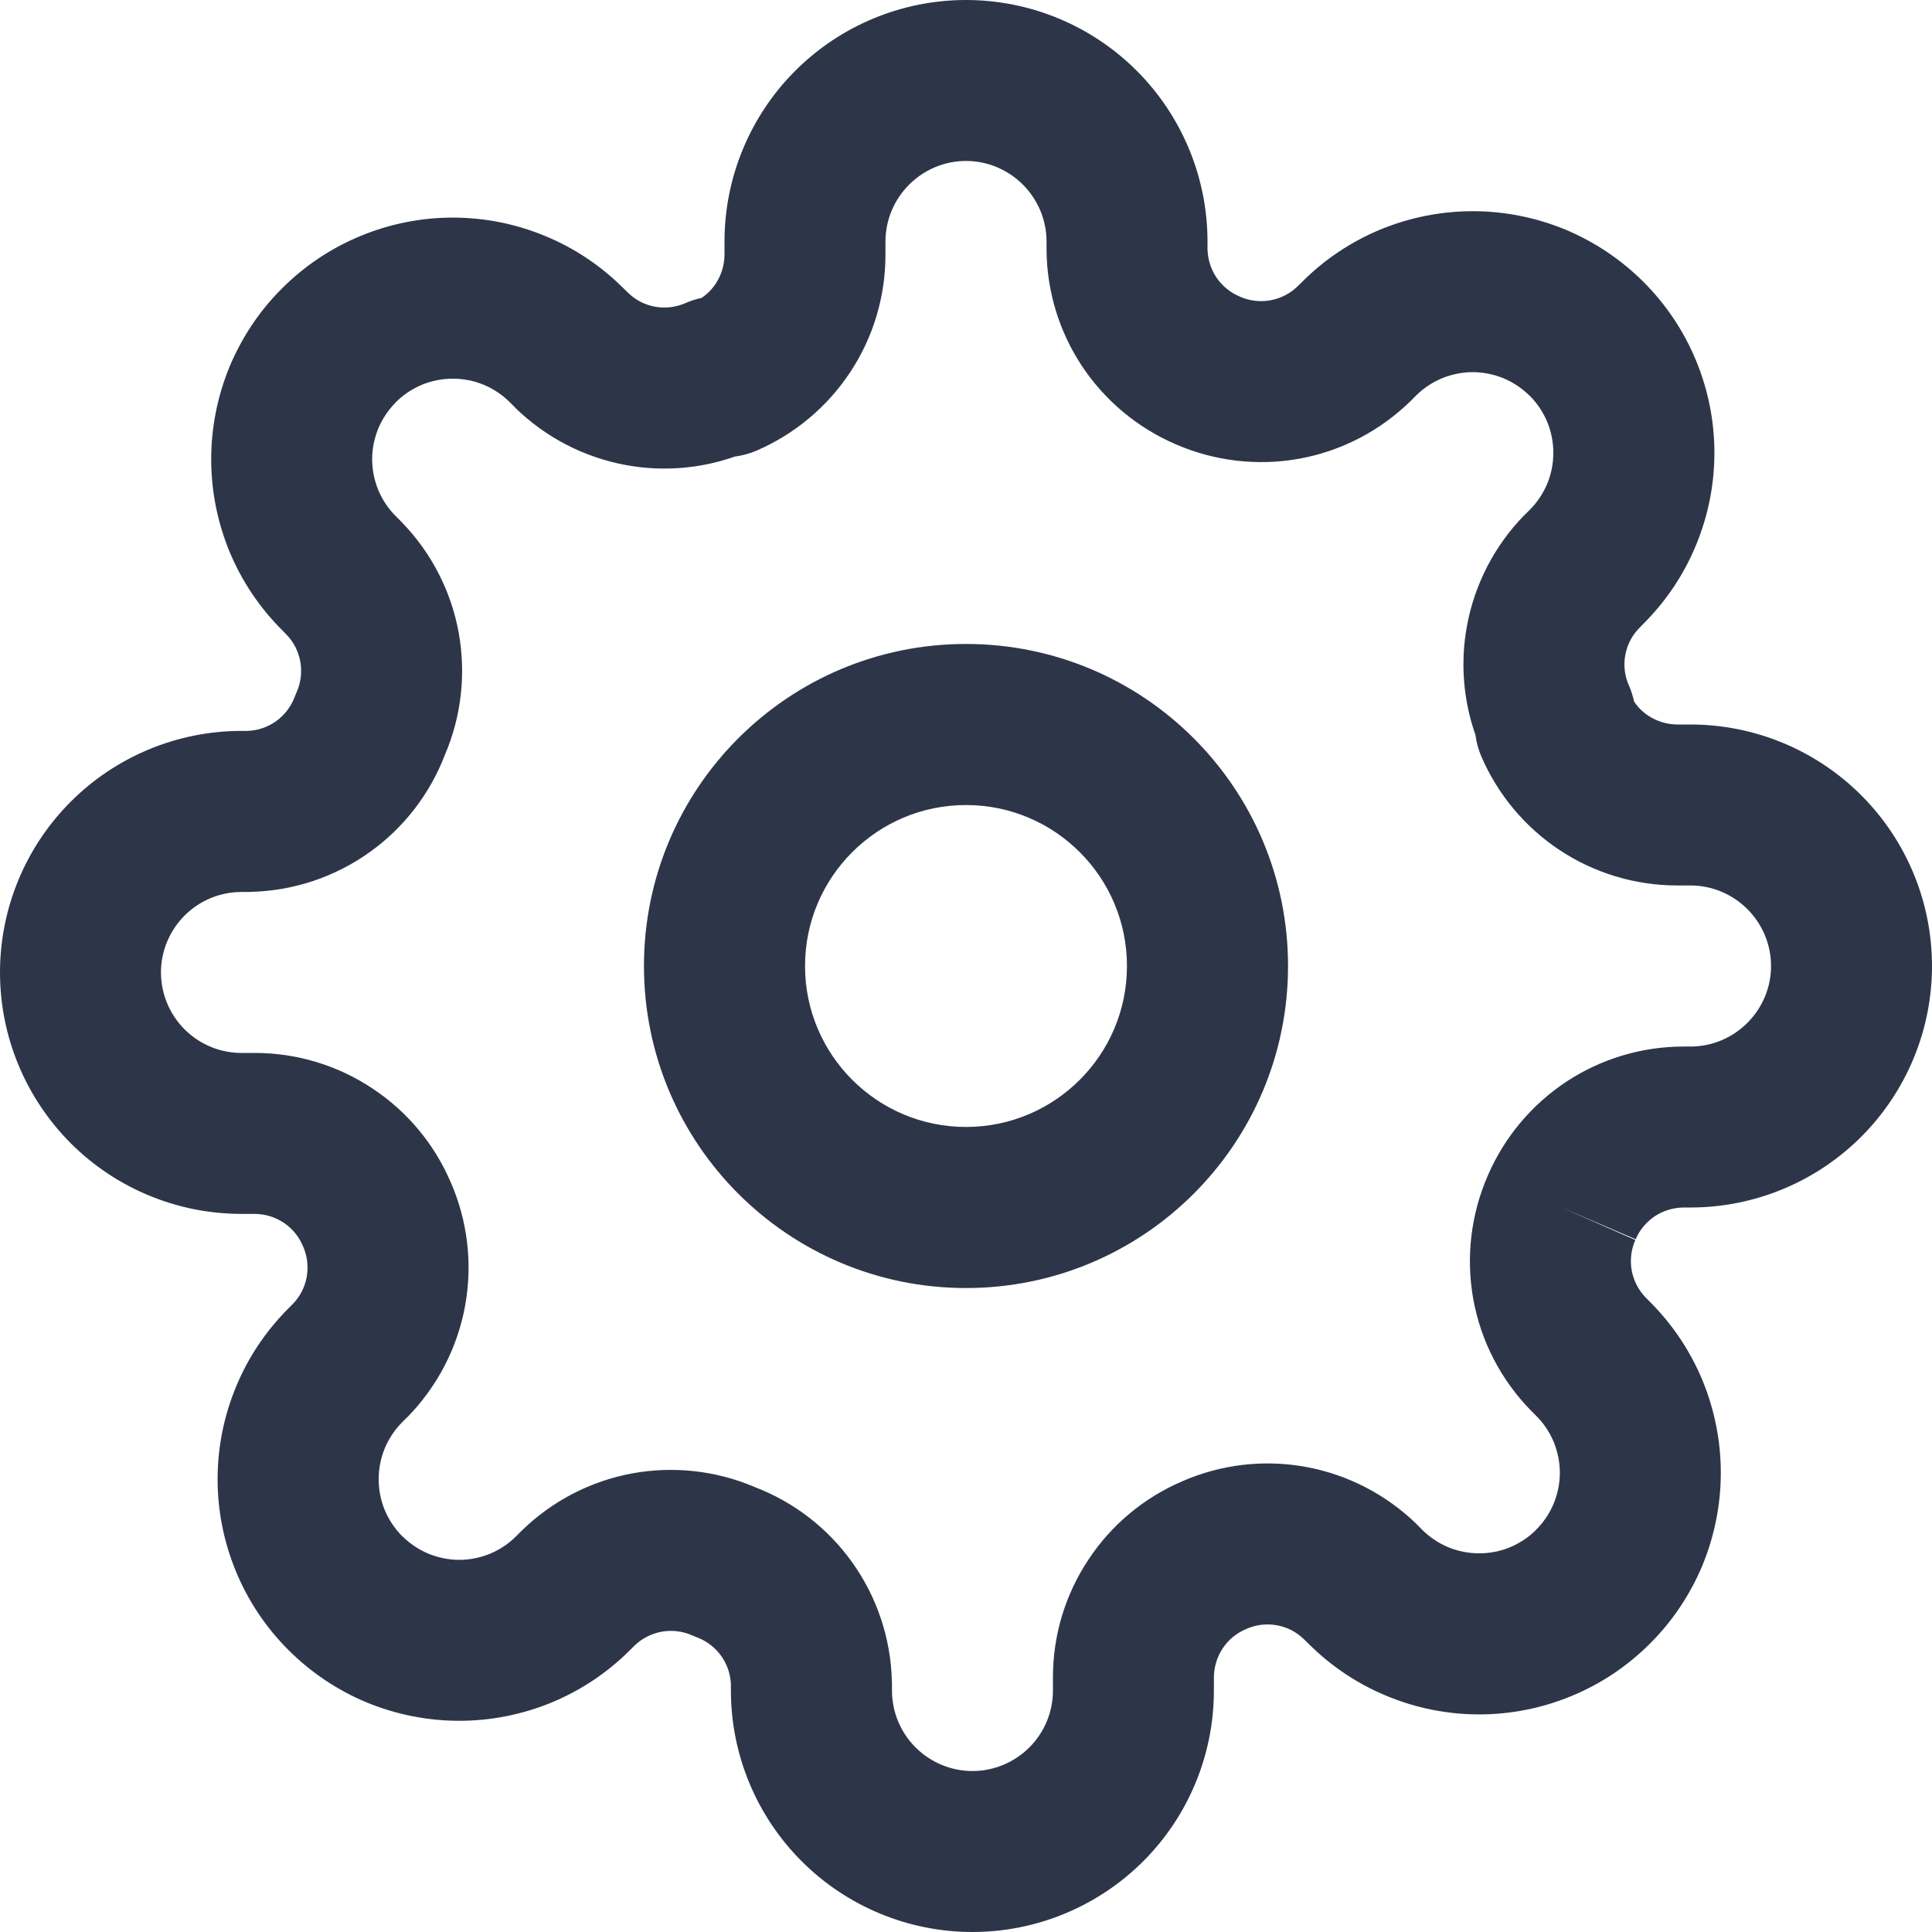 <svg width="16" height="16" viewBox="0 0 16 16" fill="none" xmlns="http://www.w3.org/2000/svg">
<g id="icon-settings" clip-path="url(#clip0_215_500)">
<g id="Shape">
<path fill-rule="evenodd" clip-rule="evenodd" d="M8 5.333C6.527 5.333 5.333 6.527 5.333 8C5.333 9.473 6.527 10.667 8 10.667C9.473 10.667 10.667 9.473 10.667 8C10.667 6.527 9.473 5.333 8 5.333ZM6.667 8C6.667 7.264 7.264 6.667 8 6.667C8.736 6.667 9.333 7.264 9.333 8C9.333 8.736 8.736 9.333 8 9.333C7.264 9.333 6.667 8.736 6.667 8Z" fill="#2D3648"/>
<path fill-rule="evenodd" clip-rule="evenodd" d="M13.543 10.269L12.933 10L13.546 10.263C13.579 10.185 13.635 10.119 13.705 10.072C13.775 10.026 13.857 10.001 13.942 10H14C14.53 10 15.039 9.789 15.414 9.414C15.789 9.039 16 8.53 16 8C16 7.47 15.789 6.961 15.414 6.586C15.039 6.211 14.53 6 14 6H13.888C13.804 5.999 13.722 5.974 13.652 5.928C13.604 5.897 13.564 5.857 13.533 5.81C13.523 5.765 13.509 5.72 13.49 5.677C13.455 5.598 13.444 5.51 13.46 5.425C13.475 5.341 13.515 5.263 13.575 5.202L13.611 5.165C13.797 4.979 13.945 4.759 14.045 4.516C14.146 4.273 14.198 4.013 14.198 3.75C14.198 3.487 14.146 3.227 14.045 2.984C13.945 2.742 13.797 2.521 13.612 2.336C13.426 2.15 13.205 2.002 12.963 1.901C12.72 1.801 12.46 1.749 12.197 1.749C11.934 1.749 11.674 1.801 11.431 1.901C11.188 2.002 10.967 2.15 10.782 2.336L10.745 2.372C10.684 2.432 10.606 2.471 10.521 2.487C10.436 2.502 10.348 2.492 10.269 2.457L10.263 2.454C10.185 2.421 10.119 2.365 10.072 2.295C10.026 2.225 10.001 2.143 10 2.058V2C10 1.47 9.789 0.961 9.414 0.586C9.039 0.211 8.53 0 8 0C7.47 0 6.961 0.211 6.586 0.586C6.211 0.961 6 1.47 6 2V2.112C5.999 2.196 5.974 2.278 5.928 2.348C5.897 2.395 5.857 2.436 5.81 2.467C5.765 2.477 5.72 2.491 5.677 2.51C5.598 2.545 5.51 2.555 5.425 2.54C5.341 2.525 5.263 2.485 5.202 2.425L5.165 2.389C4.979 2.203 4.759 2.055 4.516 1.955C4.273 1.854 4.013 1.802 3.75 1.802C3.487 1.802 3.227 1.854 2.984 1.955C2.741 2.055 2.521 2.203 2.335 2.389C2.149 2.574 2.002 2.795 1.901 3.037C1.801 3.28 1.749 3.541 1.749 3.803C1.749 4.066 1.801 4.326 1.901 4.569C2.002 4.812 2.15 5.033 2.336 5.218L2.372 5.255C2.432 5.316 2.471 5.394 2.487 5.479C2.502 5.564 2.492 5.652 2.457 5.731C2.451 5.744 2.446 5.757 2.441 5.77C2.411 5.851 2.357 5.922 2.286 5.973C2.217 6.022 2.135 6.05 2.05 6.053H2C1.47 6.053 0.961 6.264 0.586 6.639C0.211 7.014 0 7.523 0 8.053C0 8.584 0.211 9.092 0.586 9.468C0.961 9.843 1.47 10.053 2 10.053H2.112C2.196 10.054 2.278 10.079 2.348 10.125C2.419 10.172 2.474 10.238 2.507 10.316L2.51 10.322C2.545 10.402 2.555 10.49 2.54 10.575C2.525 10.659 2.485 10.737 2.425 10.799L2.389 10.835C2.203 11.021 2.055 11.241 1.955 11.484C1.854 11.727 1.802 11.987 1.802 12.25C1.802 12.513 1.854 12.773 1.955 13.016C2.055 13.259 2.203 13.479 2.389 13.665C2.575 13.851 2.795 13.998 3.037 14.099C3.28 14.199 3.541 14.251 3.803 14.251C4.066 14.251 4.326 14.199 4.569 14.099C4.812 13.998 5.032 13.851 5.218 13.665L5.255 13.628C5.316 13.569 5.394 13.529 5.479 13.513C5.564 13.498 5.652 13.508 5.731 13.543C5.744 13.549 5.757 13.554 5.77 13.559C5.851 13.589 5.922 13.643 5.973 13.714C6.022 13.783 6.05 13.865 6.053 13.95V14C6.053 14.53 6.264 15.039 6.639 15.414C7.014 15.789 7.523 16 8.053 16C8.584 16 9.092 15.789 9.468 15.414C9.843 15.039 10.053 14.53 10.053 14V13.888C10.054 13.804 10.079 13.722 10.125 13.652C10.172 13.581 10.238 13.526 10.316 13.493L10.322 13.49C10.402 13.455 10.49 13.444 10.575 13.46C10.659 13.475 10.737 13.515 10.798 13.575L10.835 13.611C11.021 13.797 11.241 13.945 11.484 14.045C11.727 14.146 11.987 14.198 12.25 14.198C12.513 14.198 12.773 14.146 13.016 14.045C13.259 13.945 13.479 13.797 13.665 13.611C13.851 13.426 13.998 13.205 14.099 12.963C14.199 12.72 14.251 12.46 14.251 12.197C14.251 11.934 14.199 11.674 14.099 11.431C13.998 11.188 13.851 10.968 13.665 10.782L13.628 10.745C13.569 10.684 13.529 10.606 13.513 10.521C13.498 10.436 13.508 10.348 13.543 10.269ZM7.529 1.529C7.654 1.404 7.823 1.333 8 1.333C8.177 1.333 8.346 1.404 8.471 1.529C8.596 1.654 8.667 1.823 8.667 2V2.06L8.667 2.063C8.668 2.407 8.77 2.744 8.96 3.031C9.15 3.317 9.419 3.542 9.734 3.678C10.056 3.819 10.413 3.861 10.759 3.799C11.107 3.736 11.427 3.57 11.68 3.323L11.685 3.318L11.725 3.278C11.787 3.216 11.86 3.167 11.941 3.133C12.022 3.1 12.109 3.082 12.197 3.082C12.284 3.082 12.371 3.1 12.452 3.133C12.533 3.167 12.606 3.216 12.668 3.278L12.669 3.278C12.731 3.34 12.78 3.414 12.814 3.495C12.847 3.576 12.864 3.662 12.864 3.75C12.864 3.838 12.847 3.924 12.814 4.005C12.78 4.086 12.731 4.16 12.669 4.222L12.629 4.262L12.623 4.267C12.377 4.519 12.211 4.84 12.148 5.187C12.093 5.489 12.118 5.799 12.219 6.086C12.227 6.147 12.243 6.206 12.267 6.263C12.403 6.579 12.628 6.849 12.916 7.04C13.203 7.23 13.54 7.332 13.884 7.333L13.887 7.333H14C14.177 7.333 14.346 7.404 14.471 7.529C14.596 7.654 14.667 7.823 14.667 8C14.667 8.177 14.596 8.346 14.471 8.471C14.346 8.596 14.177 8.667 14 8.667L13.94 8.667L13.937 8.667C13.593 8.668 13.256 8.77 12.969 8.96C12.683 9.15 12.458 9.419 12.322 9.734C12.181 10.056 12.139 10.413 12.201 10.759C12.264 11.107 12.43 11.427 12.677 11.68L12.682 11.685L12.722 11.725C12.784 11.787 12.833 11.86 12.867 11.941C12.9 12.022 12.918 12.109 12.918 12.197C12.918 12.284 12.9 12.371 12.867 12.452C12.833 12.533 12.784 12.606 12.722 12.668L12.722 12.669C12.66 12.731 12.586 12.78 12.505 12.814C12.424 12.847 12.338 12.864 12.25 12.864C12.162 12.864 12.076 12.847 11.995 12.814C11.914 12.78 11.84 12.731 11.778 12.669L11.738 12.629L11.733 12.623C11.48 12.377 11.16 12.211 10.813 12.148C10.466 12.085 10.11 12.127 9.787 12.269C9.472 12.405 9.203 12.629 9.014 12.916C8.823 13.203 8.721 13.54 8.72 13.884L8.72 13.887V14C8.72 14.177 8.65 14.346 8.525 14.471C8.4 14.596 8.23 14.667 8.053 14.667C7.877 14.667 7.707 14.596 7.582 14.471C7.457 14.346 7.387 14.177 7.387 14V13.94L7.386 13.924C7.378 13.57 7.263 13.226 7.057 12.938C6.855 12.655 6.574 12.439 6.25 12.315C5.932 12.179 5.581 12.14 5.241 12.201C4.893 12.264 4.573 12.43 4.32 12.677L4.315 12.682L4.275 12.722C4.213 12.784 4.14 12.833 4.059 12.867C3.978 12.9 3.891 12.918 3.803 12.918C3.716 12.918 3.629 12.9 3.548 12.867C3.467 12.833 3.394 12.784 3.332 12.722L3.331 12.722C3.269 12.66 3.22 12.586 3.186 12.505C3.153 12.424 3.136 12.338 3.136 12.25C3.136 12.162 3.153 12.076 3.186 11.995C3.22 11.914 3.269 11.84 3.331 11.778L3.371 11.738L3.377 11.733C3.623 11.48 3.789 11.16 3.852 10.813C3.915 10.466 3.873 10.11 3.731 9.787C3.595 9.472 3.371 9.203 3.084 9.014C2.797 8.823 2.461 8.721 2.116 8.72L2.113 8.72H2C1.823 8.72 1.654 8.65 1.529 8.525C1.404 8.4 1.333 8.23 1.333 8.053C1.333 7.877 1.404 7.707 1.529 7.582C1.654 7.457 1.823 7.387 2 7.387H2.06L2.076 7.386C2.43 7.378 2.774 7.263 3.062 7.057C3.345 6.855 3.561 6.574 3.685 6.25C3.821 5.932 3.86 5.581 3.799 5.241C3.736 4.893 3.57 4.573 3.323 4.32L3.318 4.315L3.278 4.275C3.216 4.213 3.167 4.14 3.133 4.059C3.1 3.978 3.082 3.891 3.082 3.803C3.082 3.716 3.1 3.629 3.133 3.548C3.167 3.467 3.216 3.394 3.278 3.332L3.278 3.331C3.34 3.269 3.414 3.22 3.495 3.186C3.576 3.153 3.662 3.136 3.75 3.136C3.838 3.136 3.924 3.153 4.005 3.186C4.086 3.22 4.16 3.269 4.222 3.331L4.262 3.371L4.267 3.377C4.519 3.623 4.84 3.789 5.187 3.852C5.489 3.907 5.799 3.882 6.086 3.781C6.147 3.773 6.206 3.757 6.263 3.733C6.579 3.597 6.849 3.372 7.04 3.084C7.23 2.797 7.332 2.461 7.333 2.116L7.333 2.113V2C7.333 1.823 7.404 1.654 7.529 1.529Z" fill="#2D3648"/>
</g>
</g>
<defs>
<clipPath id="clip0_215_500">
<rect width="16" height="16" fill="white"/>
</clipPath>
</defs>
</svg>

